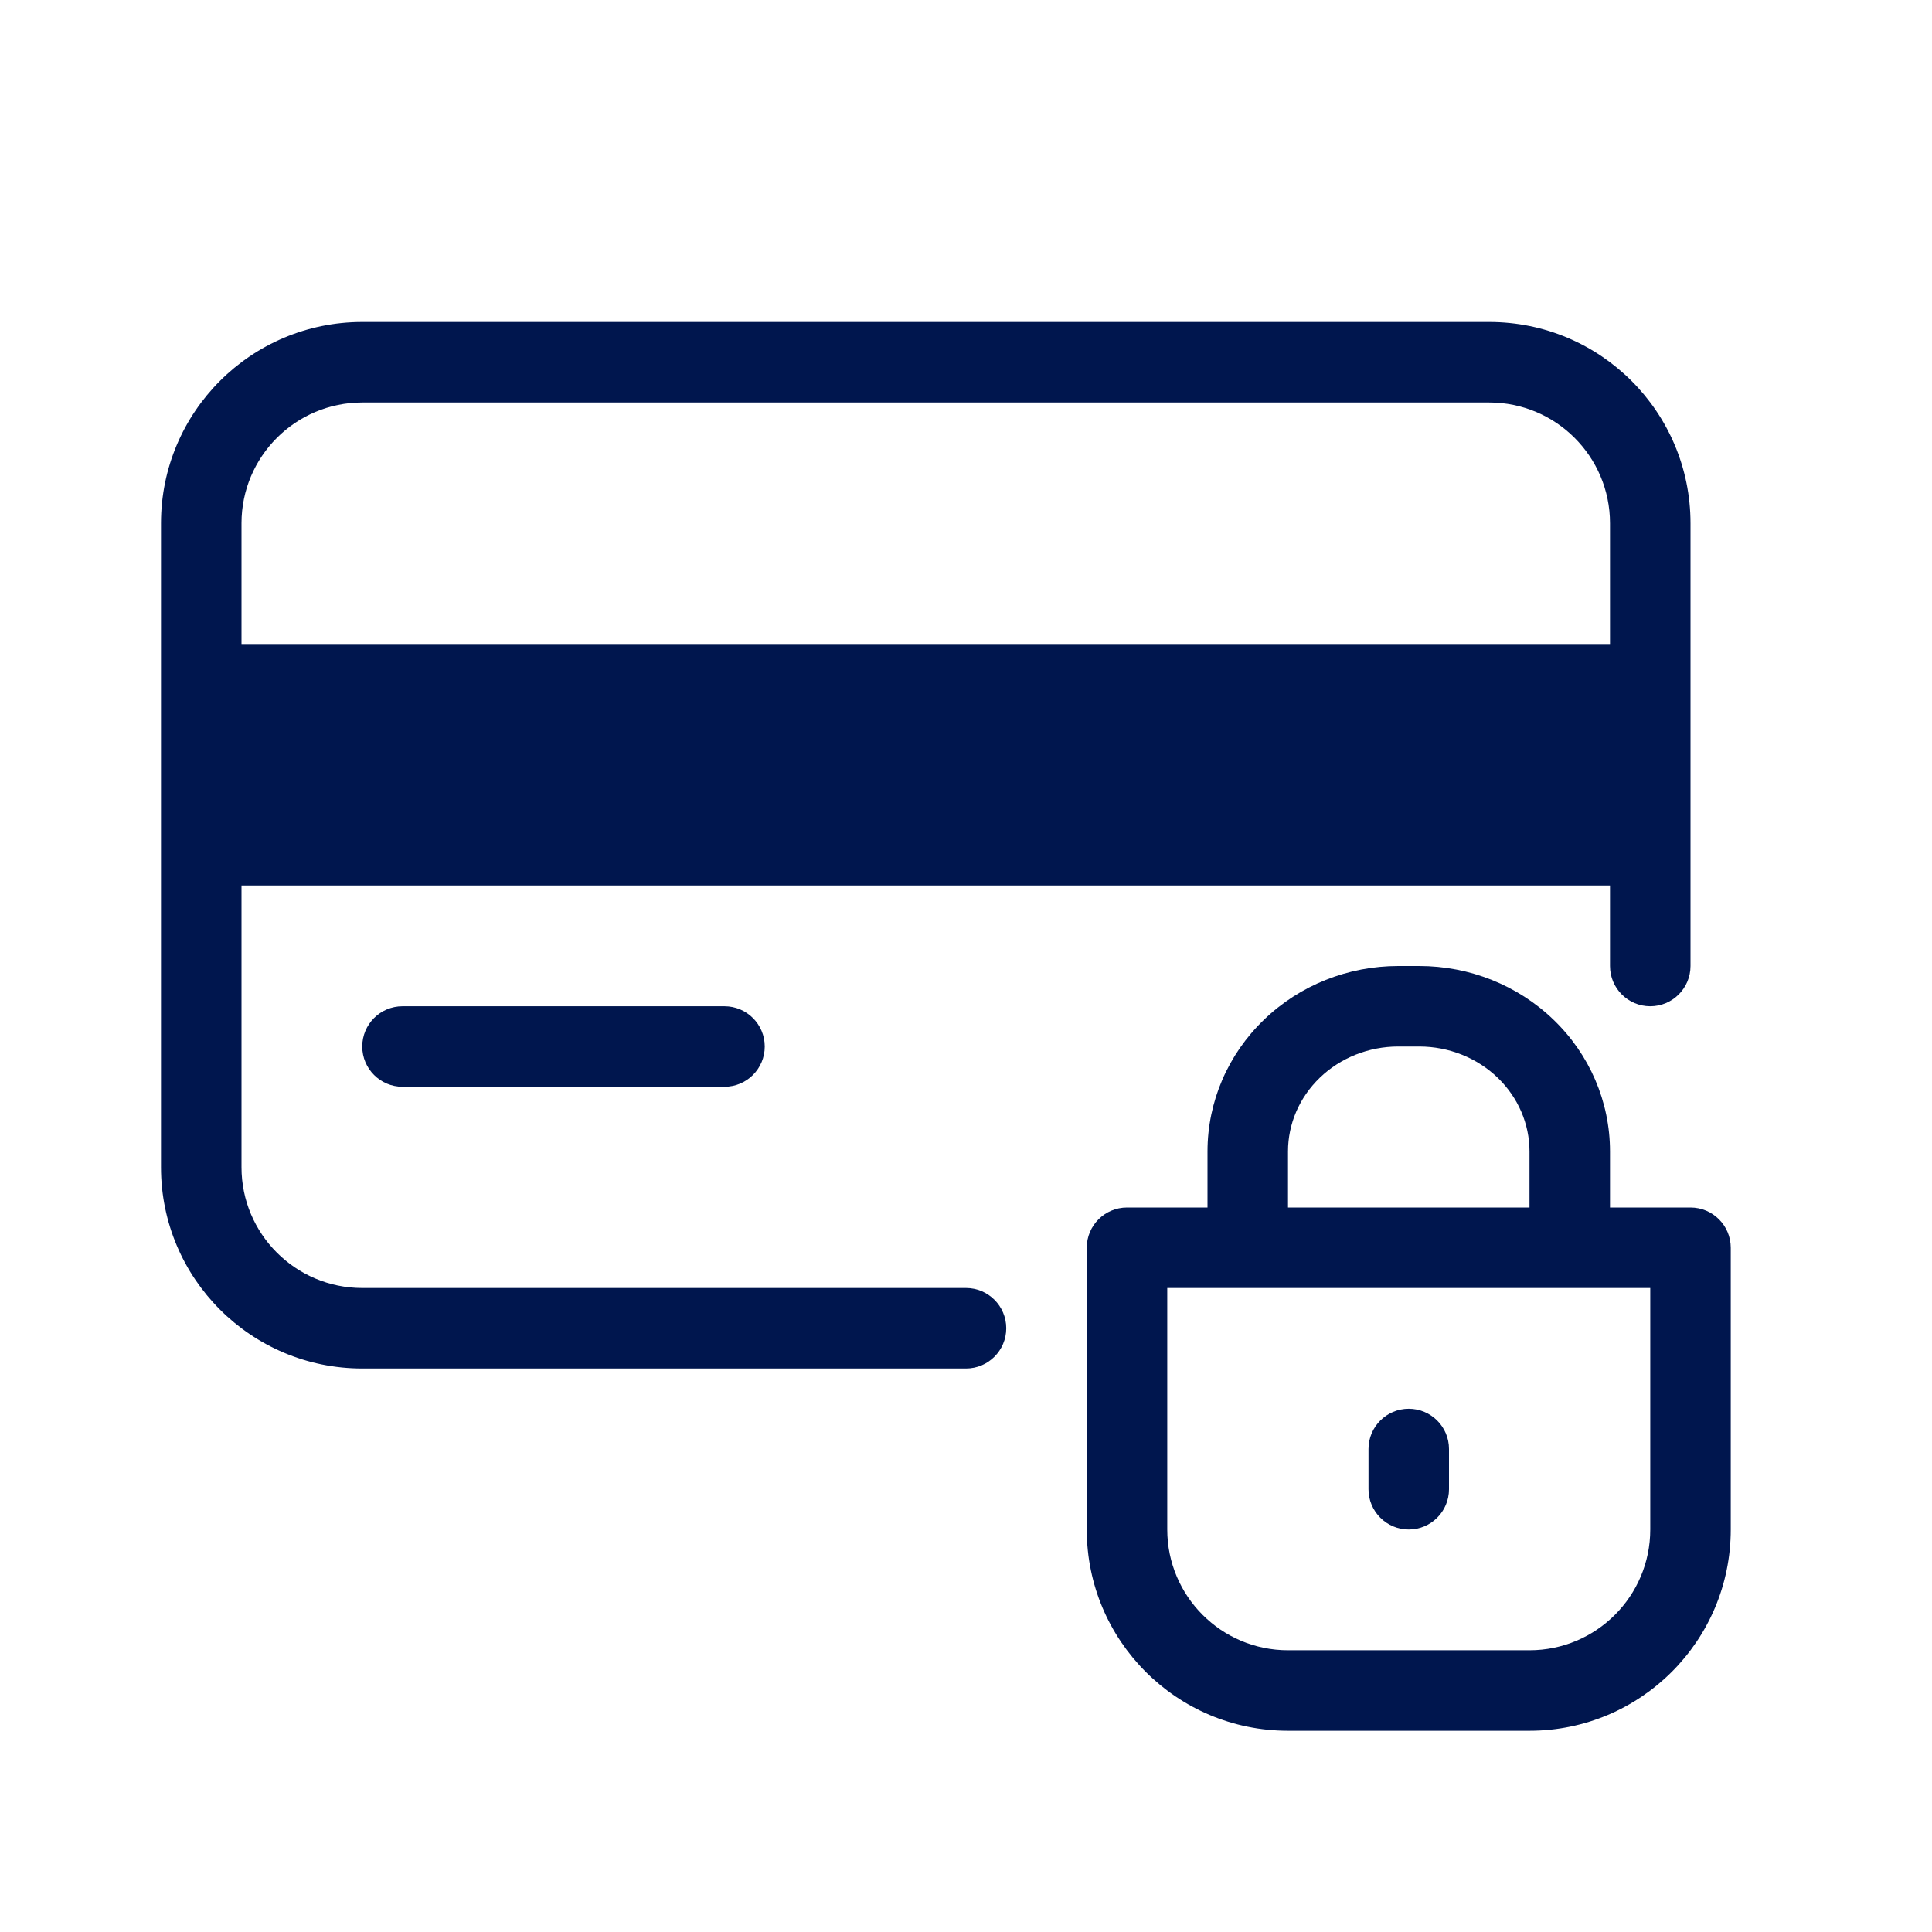 <svg width="24" height="24" viewBox="0 0 24 24" fill="none" xmlns="http://www.w3.org/2000/svg">
<path fill-rule="evenodd" clip-rule="evenodd" d="M4.5 4C3.119 4 2 5.119 2 6.5V14.5C2 15.881 3.119 17 4.5 17H12C12.276 17 12.5 16.776 12.5 16.5C12.5 16.224 12.276 16 12 16H4.5C3.672 16 3 15.328 3 14.5V11H20V12C20 12.276 20.224 12.5 20.5 12.5C20.776 12.5 21 12.276 21 12V6.5C21 5.119 19.881 4 18.5 4H4.5ZM3 6.5C3 5.672 3.672 5 4.5 5H18.5C19.328 5 20 5.672 20 6.5V8H3V6.5Z" fill="#00164E"/>
<path d="M4.5 13C4.5 12.724 4.724 12.5 5 12.5H9C9.276 12.5 9.5 12.724 9.5 13C9.5 13.276 9.276 13.5 9 13.5H5C4.724 13.5 4.5 13.276 4.5 13Z" fill="#00164E"/>
<path d="M18 18C18 17.724 17.776 17.5 17.5 17.5C17.224 17.5 17 17.724 17 18V18.5C17 18.776 17.224 19 17.5 19C17.776 19 18 18.776 18 18.5V18Z" fill="#00164E"/>
<path fill-rule="evenodd" clip-rule="evenodd" d="M15.701 12.668C16.146 12.238 16.747 12 17.37 12H17.63C18.253 12 18.854 12.238 19.299 12.668C19.746 13.098 20 13.686 20 14.303V15H21C21.276 15 21.5 15.224 21.5 15.5V19C21.5 20.381 20.381 21.5 19 21.5H16C14.619 21.5 13.5 20.381 13.5 19V15.5C13.5 15.224 13.724 15 14 15H15V14.303C15 13.686 15.254 13.098 15.701 12.668ZM18.605 13.388C18.86 13.634 19 13.963 19 14.303V15H16V14.303C16 13.963 16.14 13.634 16.395 13.388C16.65 13.142 17.001 13 17.37 13H17.63C17.999 13 18.35 13.142 18.605 13.388ZM16 20.5C15.172 20.5 14.5 19.828 14.5 19V16H20.5V19C20.5 19.828 19.828 20.5 19 20.5H16Z" fill="#00164E"/>
</svg>
